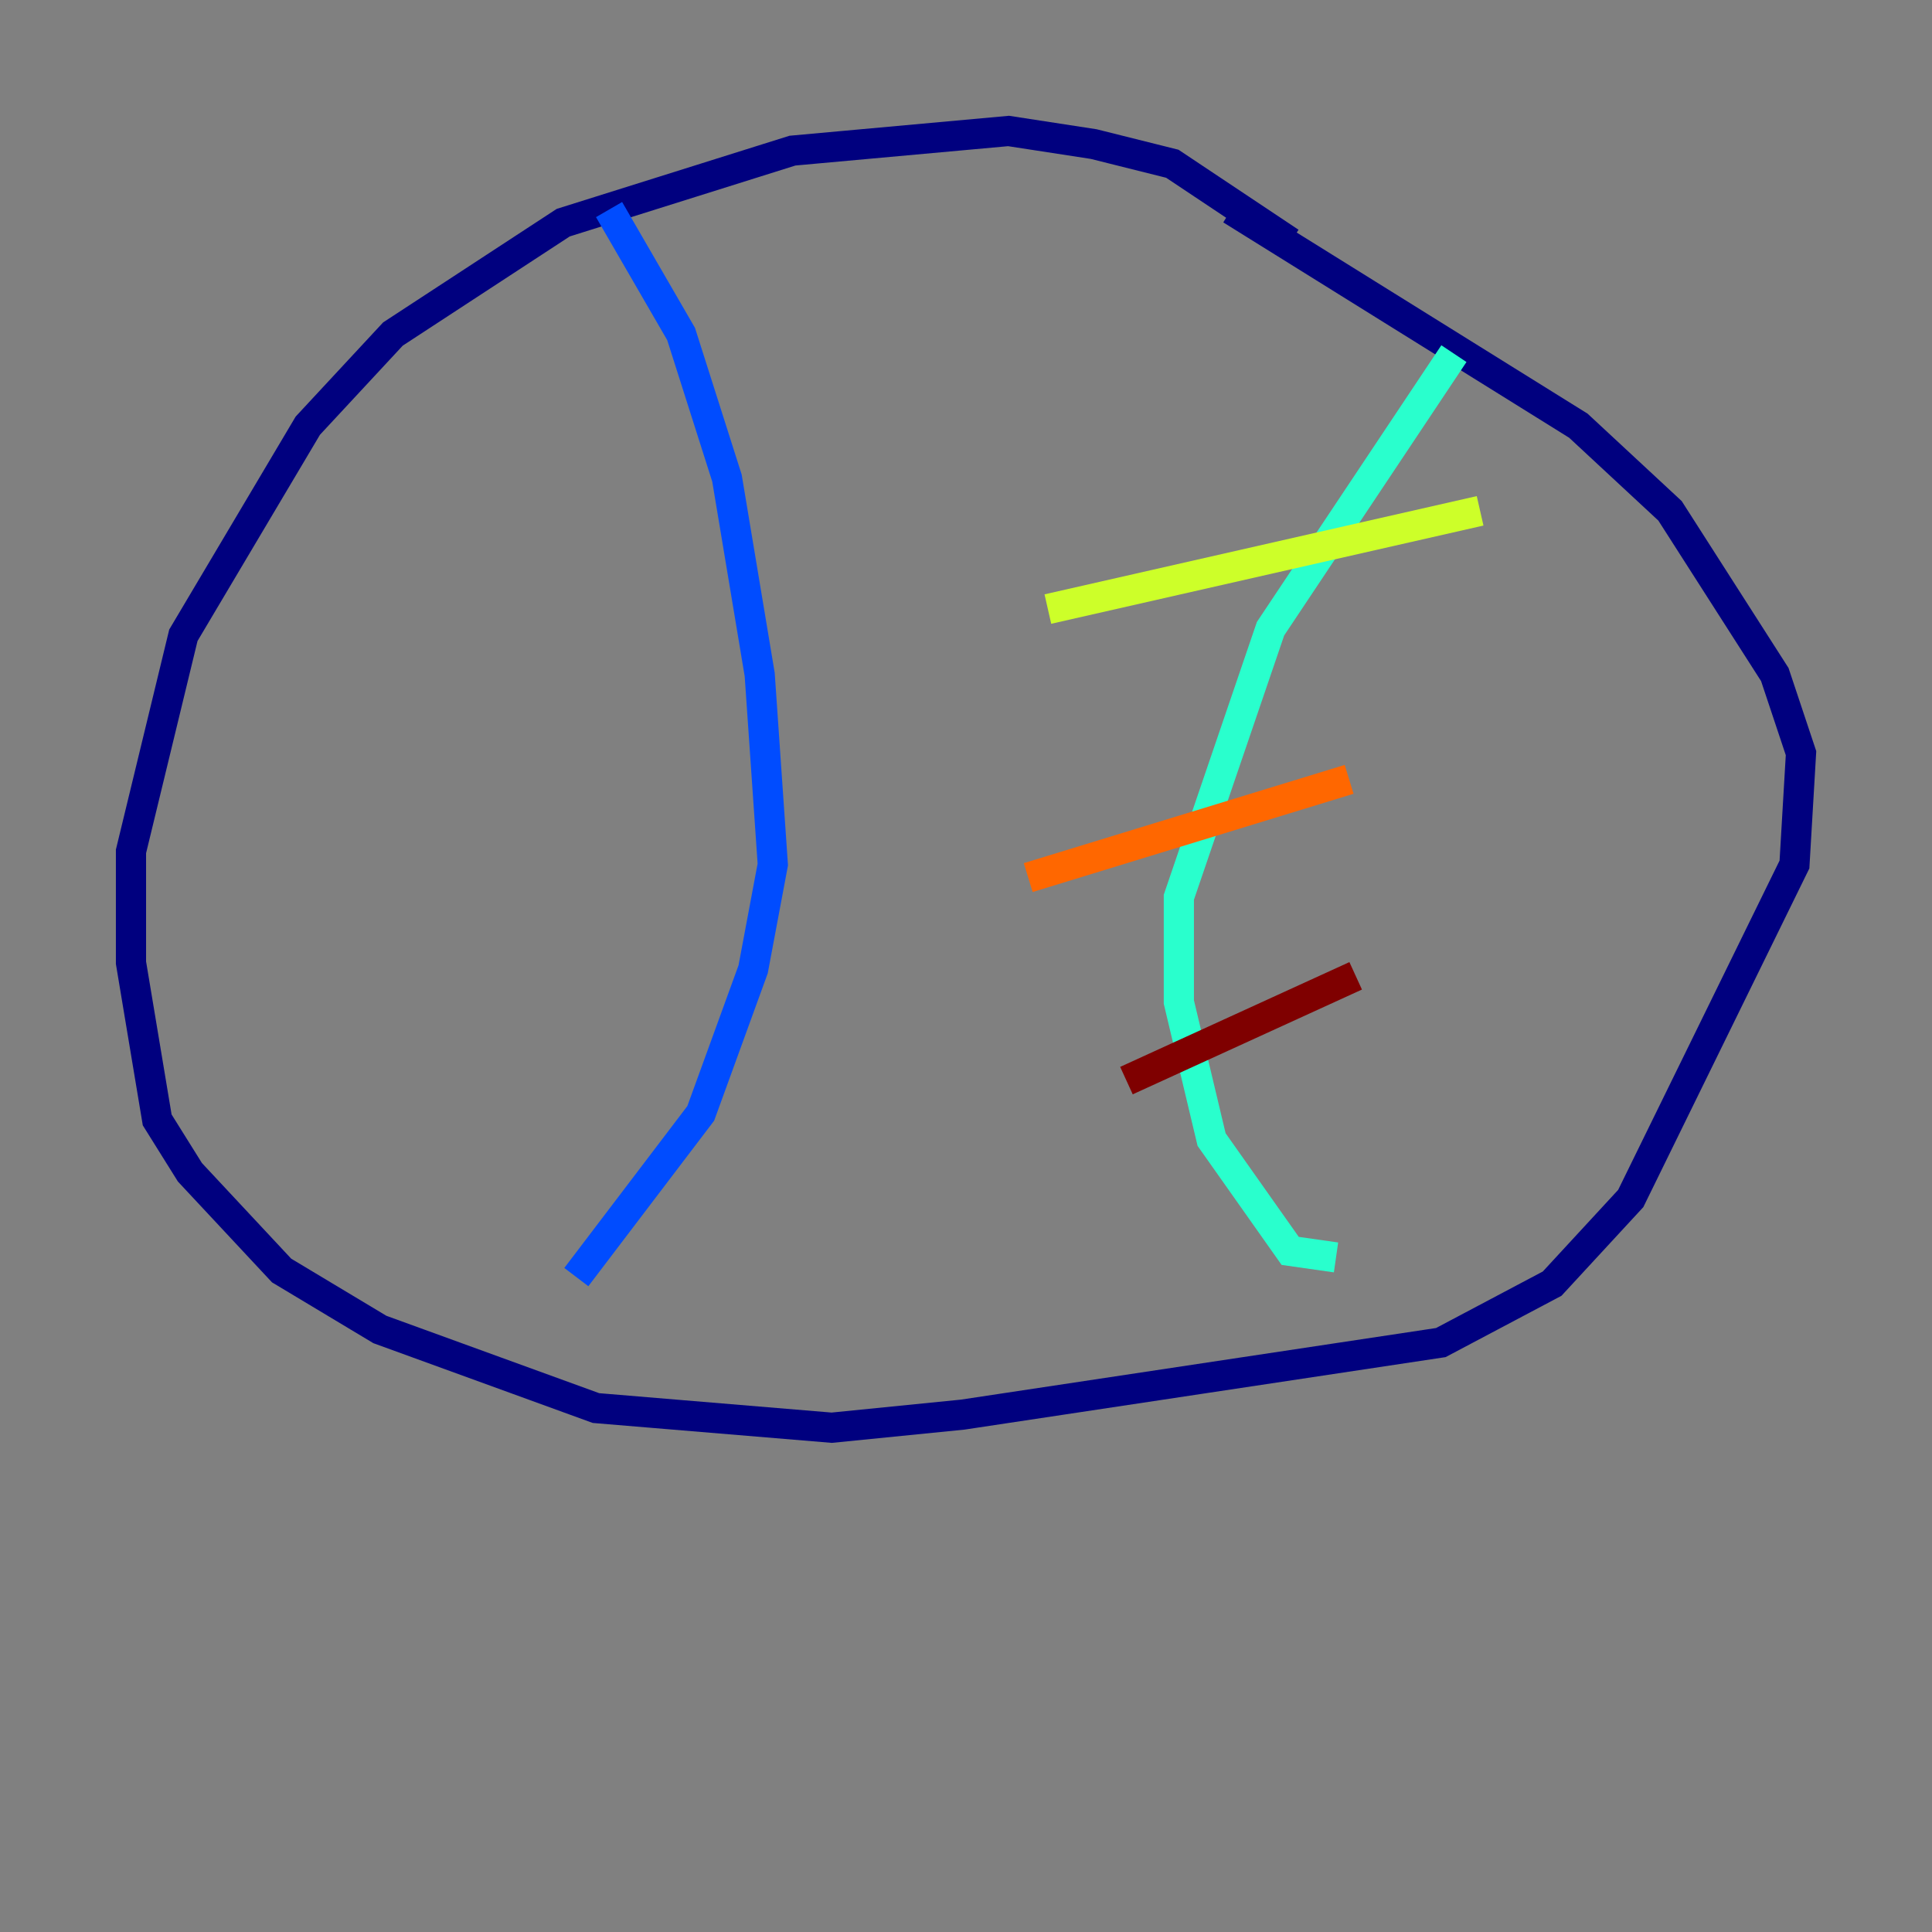 <?xml version="1.0" encoding="utf-8" ?>
<svg baseProfile="tiny" height="128" version="1.2" viewBox="0,0,128,128" width="128" xmlns="http://www.w3.org/2000/svg" xmlns:ev="http://www.w3.org/2001/xml-events" xmlns:xlink="http://www.w3.org/1999/xlink"><rect x="0" y="0" width="128" height="128" fill="#808080" stroke="none"/><defs /><polyline fill="none" points="85.478,16.054 77.668,10.848 72.461,9.546 66.82,8.678 52.502,9.98 37.315,14.752 26.034,22.129 20.393,28.203 12.149,42.088 8.678,56.407 8.678,63.783 10.414,74.197 12.583,77.668 18.658,84.176 25.166,88.081 39.485,93.288 55.105,94.59 63.783,93.722 95.458,88.949 102.834,85.044 108.041,79.403 118.888,57.275 119.322,49.898 117.586,44.691 110.644,33.844 104.57,28.203 81.573,13.885" stroke="#00007f" stroke-width="2" /><polyline fill="none" points="40.352,13.885 45.125,22.129 48.163,31.675 50.332,44.691 51.2,57.275 49.898,64.217 46.427,73.763 38.183,84.61" stroke="#004cff" stroke-width="2" /><polyline fill="none" points="96.325,23.43 84.176,41.654 78.102,59.444 78.102,66.386 80.271,75.498 85.478,82.875 88.515,83.308" stroke="#29ffcd" stroke-width="2" /><polyline fill="none" points="69.424,40.352 98.061,33.844" stroke="#cdff29" stroke-width="2" /><polyline fill="none" points="68.122,58.142 89.383,51.634" stroke="#ff6700" stroke-width="2" /><polyline fill="none" points="74.63,71.593 89.817,64.651" stroke="#7f0000" stroke-width="2" /></svg>